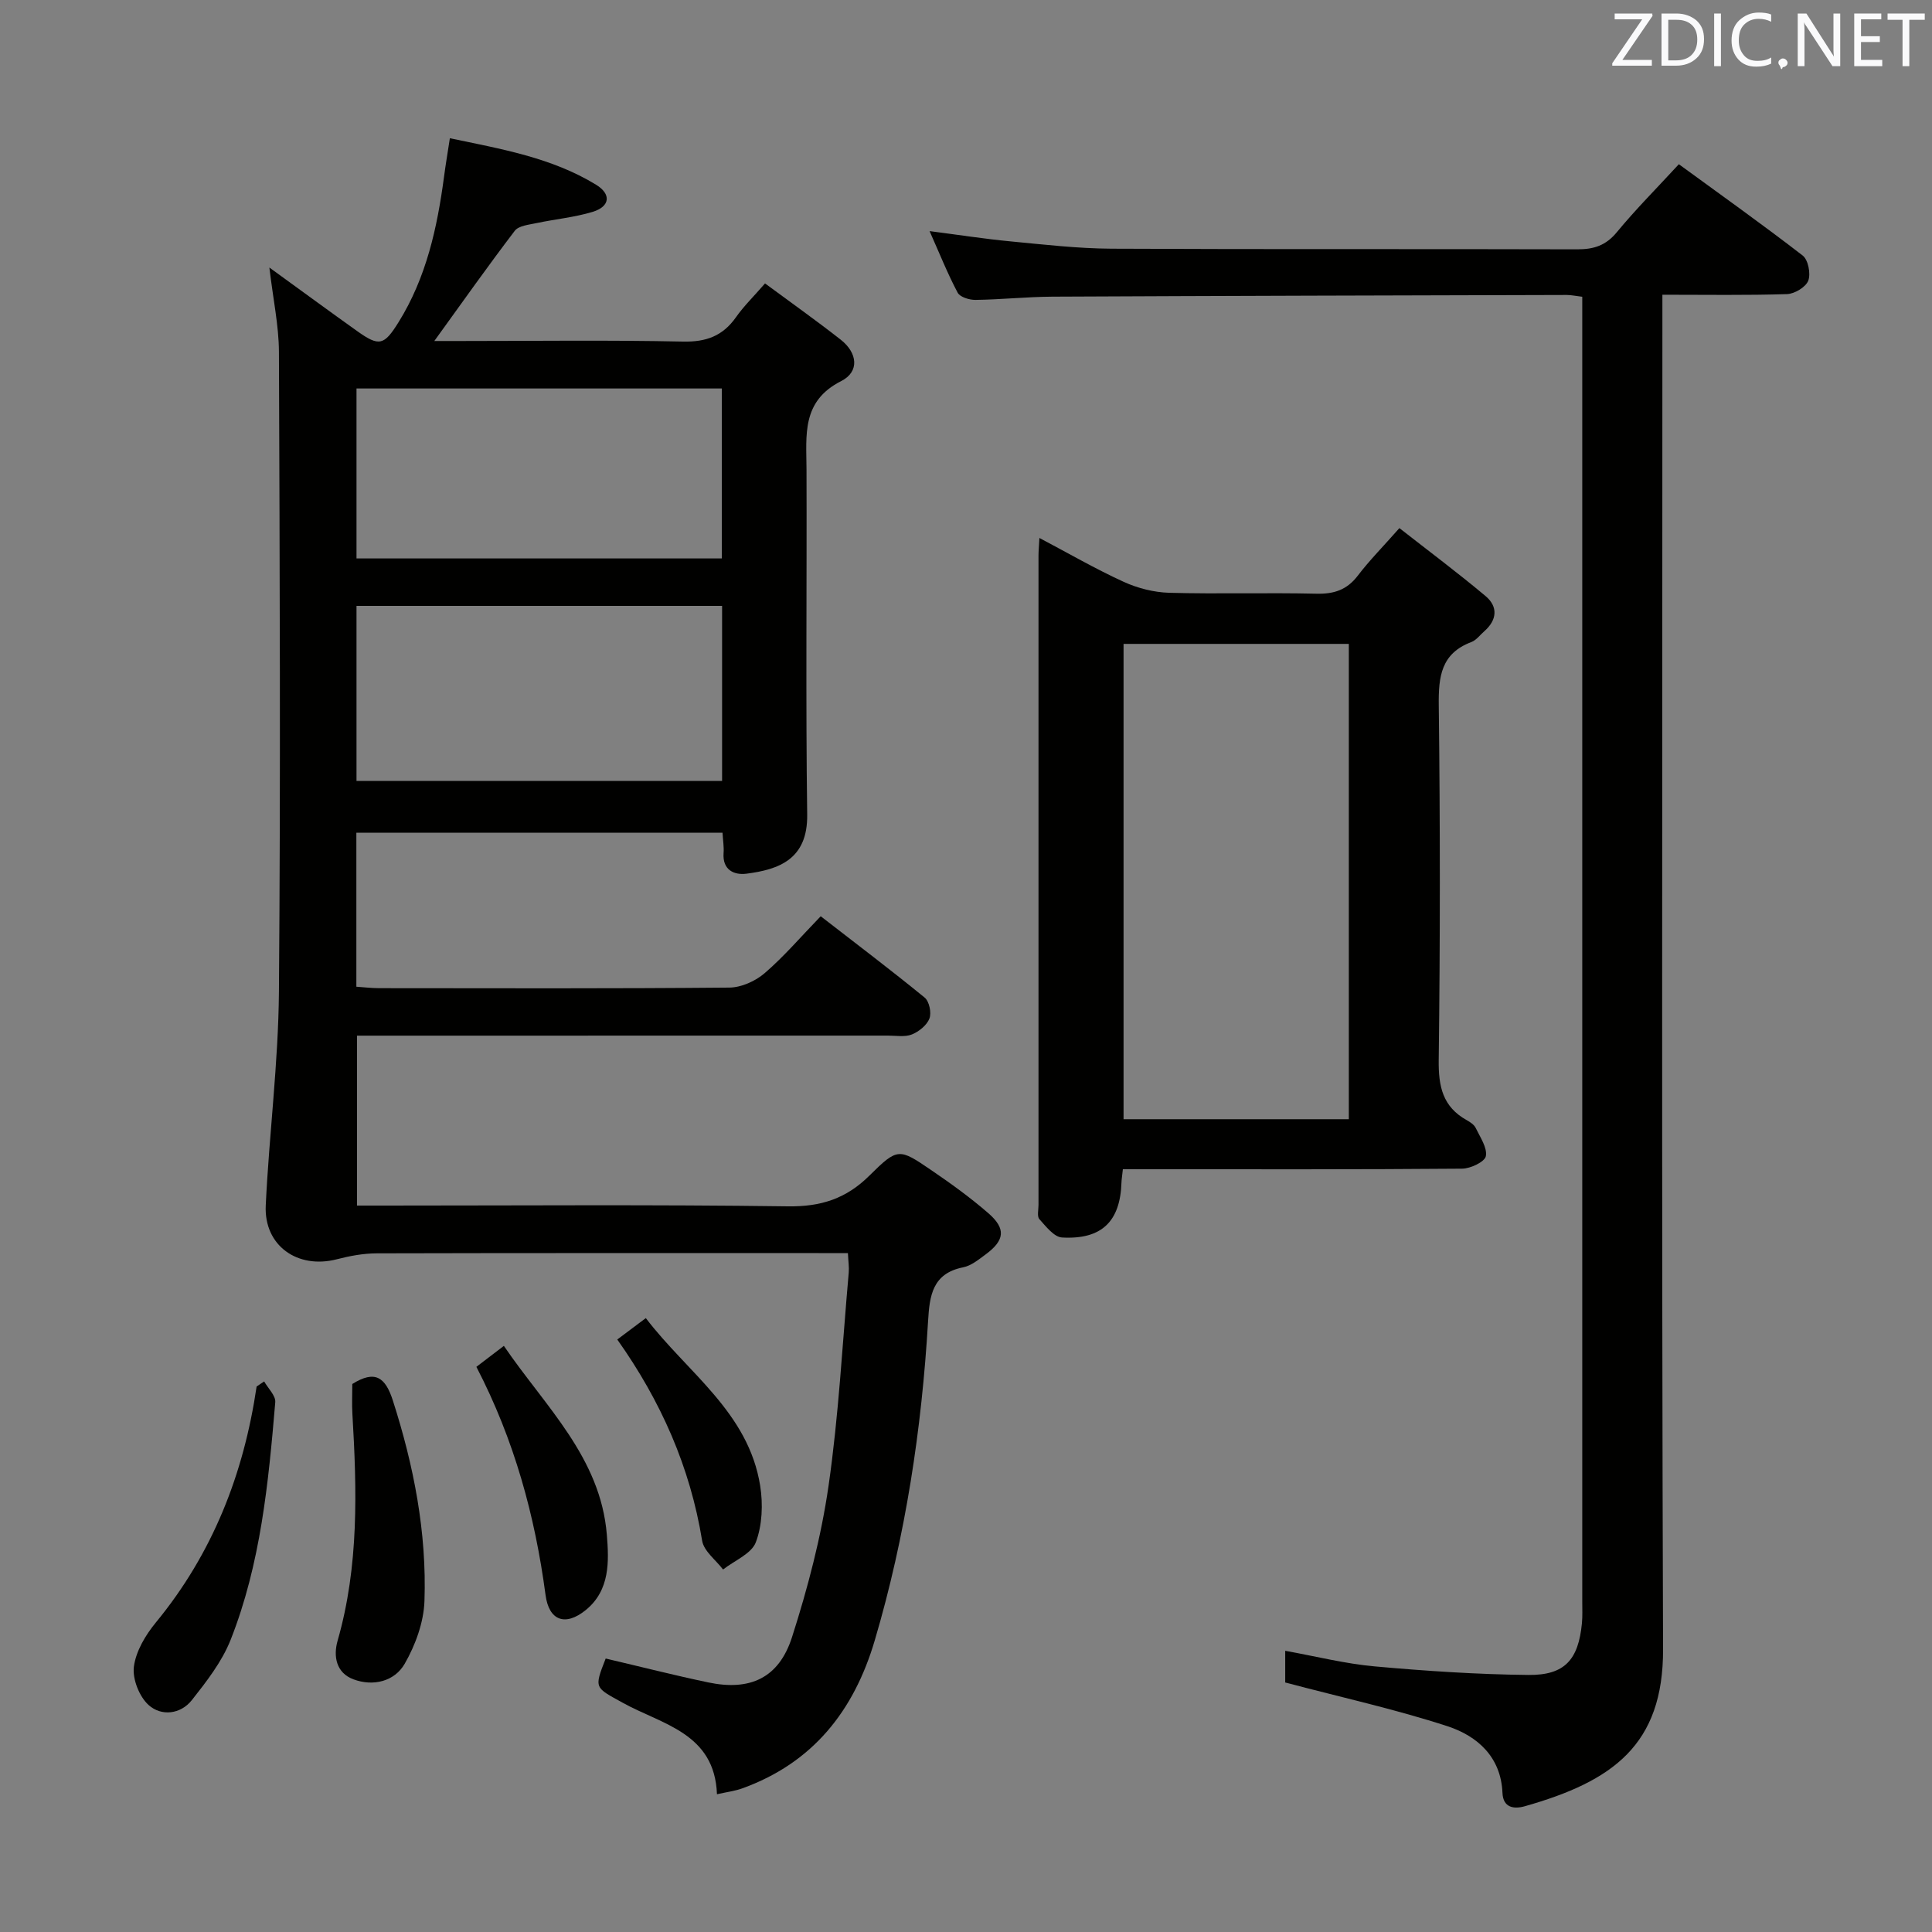 <svg enable-background="new 0 0 400 400" viewBox="0 0 400 400" xmlns="http://www.w3.org/2000/svg"><rect x="0" y="0" width="400" height="400" fill="#808080" stroke="none"/><path d="m55.77 55.39c6.68 4.84 12.42 9.06 18.22 13.19 4.53 3.23 5.54 2.92 8.52-1.86 5.76-9.26 8.02-19.58 9.43-30.19.32-2.45.74-4.88 1.2-7.91 10.63 2.23 21.06 4 30.26 9.62 3.21 1.96 2.91 4.52-.69 5.62-3.78 1.15-7.8 1.51-11.68 2.34-1.55.33-3.64.53-4.45 1.58-5.53 7.25-10.79 14.7-16.66 22.82h5.46c15.33 0 30.67-.21 45.99.12 4.83.11 8.27-1.15 11.02-5.06 1.6-2.28 3.64-4.26 6-6.98 5.41 4 10.66 7.71 15.7 11.67 3.41 2.68 3.95 6.59.05 8.56-8.22 4.16-7.19 11.18-7.16 18.26.08 23.83-.18 47.66.14 71.49.13 9.25-5.87 11.37-12.58 12.23-2.53.32-4.99-.75-4.73-4.28.1-1.29-.13-2.6-.22-4.21-25.28 0-50.37 0-75.81 0v31.89c1.55.1 3.14.3 4.73.3 24.16.02 48.33.1 72.49-.12 2.48-.02 5.41-1.34 7.33-3 4.01-3.45 7.48-7.53 11.59-11.77 7.48 5.8 14.61 11.19 21.52 16.84.95.78 1.45 3.14.99 4.33-.53 1.39-2.17 2.71-3.63 3.3-1.45.58-3.28.24-4.95.24-34.5.01-68.99.01-103.49.01-1.99 0-3.98 0-6.45 0v35.18h5.75c27.83 0 55.66-.22 83.49.16 6.83.09 12.05-1.59 16.87-6.38 5.83-5.79 6.14-5.64 12.69-1.18 4.12 2.8 8.19 5.74 11.94 9 3.66 3.19 3.36 5.59-.54 8.48-1.46 1.08-3.03 2.38-4.72 2.71-6.36 1.27-6.93 5.89-7.24 11.09-1.32 22.43-4.66 44.54-11.04 66.14-4.31 14.6-12.81 25.37-27.45 30.65-1.53.55-3.19.75-5.22 1.21-.47-12.7-11.37-14.43-19.47-18.92-5.85-3.24-6.02-2.93-3.57-9.18 7.09 1.66 14.14 3.46 21.25 4.95 8.64 1.81 14.61-.9 17.33-9.38 3.27-10.21 6.03-20.73 7.56-31.32 2.11-14.61 2.87-29.41 4.18-44.14.1-1.12-.08-2.26-.17-4.05-2.14 0-4.1 0-6.05 0-30.5 0-60.99-.03-91.49.05-2.77.01-5.59.53-8.28 1.23-8.14 2.09-15.11-2.83-14.71-11.15.7-14.77 2.61-29.5 2.73-44.27.36-44.16.16-88.32 0-132.48-.03-5.45-1.21-10.87-1.98-17.43zm18.04 70.05v36.24h75.69c0-12.2 0-24.09 0-36.24-25.35 0-50.39 0-75.69 0zm75.63-9.82c0-12.12 0-23.68 0-35.19-25.45 0-50.5 0-75.63 0v35.19z" fill="#010100"/><path d="m266.09 348.34c0-1.35 0-3.66 0-6.56 6.34 1.14 12.39 2.68 18.54 3.23 10.57.95 21.2 1.66 31.81 1.77 7.53.08 10.35-3.16 11.08-10.69.14-1.49.07-3 .07-4.5 0-87.97 0-175.94 0-263.91 0-1.97 0-3.94 0-6.24-1.36-.16-2.29-.37-3.22-.37-35.48.09-70.97.18-106.45.35-5.31.03-10.62.6-15.94.67-1.27.02-3.22-.57-3.71-1.5-2.08-3.92-3.73-8.07-5.81-12.74 6.06.78 11.42 1.62 16.8 2.13 6.93.66 13.89 1.47 20.84 1.51 32.16.16 64.31.03 96.47.13 3.43.01 5.92-.8 8.19-3.56 3.91-4.74 8.27-9.11 12.83-14.06 8.64 6.31 17.27 12.44 25.64 18.91 1.14.88 1.7 3.77 1.15 5.2-.51 1.33-2.83 2.73-4.39 2.78-8.31.27-16.64.13-25.81.13v6.5c0 91.3-.18 182.61.14 273.91.07 19.92-10.51 27.39-28.61 32.53-2.28.65-4.51.31-4.64-2.76-.31-7.46-5.2-11.75-11.28-13.77-10.8-3.53-21.96-5.98-33.7-9.09z" fill="#010100"/><path d="m232.48 242.07c-.15 1.43-.27 2.08-.29 2.73-.25 8.07-4.07 11.87-12.3 11.41-1.66-.09-3.34-2.29-4.7-3.8-.51-.57-.18-1.92-.18-2.92-.01-44.81-.01-89.61 0-134.42 0-.98.1-1.96.19-3.69 6.06 3.2 11.62 6.42 17.44 9.08 2.89 1.32 6.25 2.18 9.42 2.27 10.15.28 20.32-.05 30.48.19 3.65.09 6.33-.79 8.58-3.74 2.41-3.16 5.23-6.01 8.61-9.84 6.02 4.71 12.07 9.23 17.84 14.07 2.62 2.2 2.39 4.96-.27 7.29-.88.77-1.65 1.84-2.67 2.23-6.27 2.36-6.82 7.14-6.75 13.09.3 24.48.3 48.97-.01 73.45-.07 5.48.83 9.69 5.81 12.45.71.4 1.53.94 1.86 1.63.91 1.9 2.41 4.06 2.09 5.82-.22 1.17-3.18 2.58-4.92 2.59-21.49.18-42.97.12-64.46.12-1.81-.01-3.61-.01-5.77-.01zm46.78-108.76c-15.77 0-31.2 0-46.64 0v98.41h46.64c0-32.81 0-65.4 0-98.41z" fill="#010100"/><path d="m72.94 286.54c4.69-2.93 6.83-1.44 8.39 3.4 4.35 13.54 7.04 27.35 6.55 41.54-.15 4.4-1.87 9.11-4.09 12.98-2.11 3.66-6.51 4.76-10.63 3.22-3.55-1.33-4.19-4.75-3.26-8 4.43-15.45 3.99-31.17 3.06-46.95-.12-1.97-.02-3.97-.02-6.19z" fill="#010100"/><path d="m54.69 286.01c.81 1.44 2.41 2.94 2.3 4.3-1.41 16.71-3.02 33.46-9.25 49.22-1.79 4.51-4.96 8.58-8.01 12.45-2.35 2.98-6.34 3.38-8.95 1.04-1.94-1.74-3.39-5.41-3.06-7.96.42-3.21 2.41-6.54 4.54-9.13 11.75-14.28 18.2-30.74 20.87-48.87.52-.35 1.04-.7 1.56-1.05z" fill="#010100"/><path d="m98.63 282.99c1.95-1.49 3.51-2.68 5.69-4.34 8.53 12.53 20.02 23.06 21.32 39.11.44 5.44.7 11.46-4.36 15.58-4.23 3.44-7.63 2.21-8.33-3.11-2.18-16.36-6.45-32.08-14.32-47.24z" fill="#010100"/><path d="m127.8 277.33c1.83-1.37 3.53-2.65 5.91-4.43 8.59 11.28 21.26 19.48 23.68 34.73.6 3.79.43 8.14-.9 11.67-.9 2.39-4.43 3.8-6.79 5.65-1.5-1.98-3.97-3.79-4.33-5.96-2.48-15.23-8.52-28.89-17.57-41.66z" fill="#010100"/><g fill="#fafafb"><path d="m342.2 3.2-6.3 9.2h6.1v1.2h-8.2v-.5l6.2-9.1h-5.7v-1.2h7.8v.4z"/><path d="m344 13.7v-10.9h3.1c1.6 0 3 .5 4.1 1.4 1.1 1 1.6 2.2 1.6 3.9s-.5 3-1.6 4-2.5 1.5-4.2 1.5h-3zm1.4-9.6v8.4h1.6c1.4 0 2.5-.4 3.2-1.1.8-.8 1.2-1.8 1.2-3.2s-.4-2.4-1.2-3.1-1.8-1-3.1-1z"/><path d="m356.3 2.8v10.9h-1.4v-10.9z"/><path d="m366.6 13.2c-.8.4-1.8.6-3 .6-1.6 0-2.8-.5-3.7-1.5s-1.4-2.3-1.4-3.9c0-1.7.5-3.2 1.6-4.2s2.4-1.6 4-1.6c1 0 1.9.1 2.6.4v1.5c-.8-.4-1.6-.6-2.6-.6-1.2 0-2.2.4-3 1.2s-1.1 1.9-1.1 3.3c0 1.3.4 2.3 1.1 3.1s1.6 1.1 2.8 1.1c1.1 0 2-.2 2.8-.7v1.3z"/><path d="m368.2 13c0-.3.1-.5.3-.6.2-.2.4-.3.6-.3.3 0 .5.1.7.3s.3.4.3.6-.1.5-.3.6c-.2.2-.4.3-.7.3-.3 1-.5-.1-.6-.3-.2-.2-.3-.4-.3-.6z"/><path d="m381.1 13.7h-1.7l-5.5-8.4c-.2-.2-.3-.5-.4-.7 0 .2.1.8.1 1.5v7.6h-1.4v-10.9h1.8l5.3 8.3c.3.4.4.6.4.8 0-.3-.1-.8-.1-1.6v-7.5h1.4v10.9z"/><path d="m389.7 13.7h-5.8v-10.9h5.6v1.2h-4.2v3.5h3.9v1.2h-3.9v3.7h4.4z"/><path d="m398.4 4.1h-3.1v9.6h-1.4v-9.6h-3.1v-1.3h7.7v1.3z"/></g></svg>